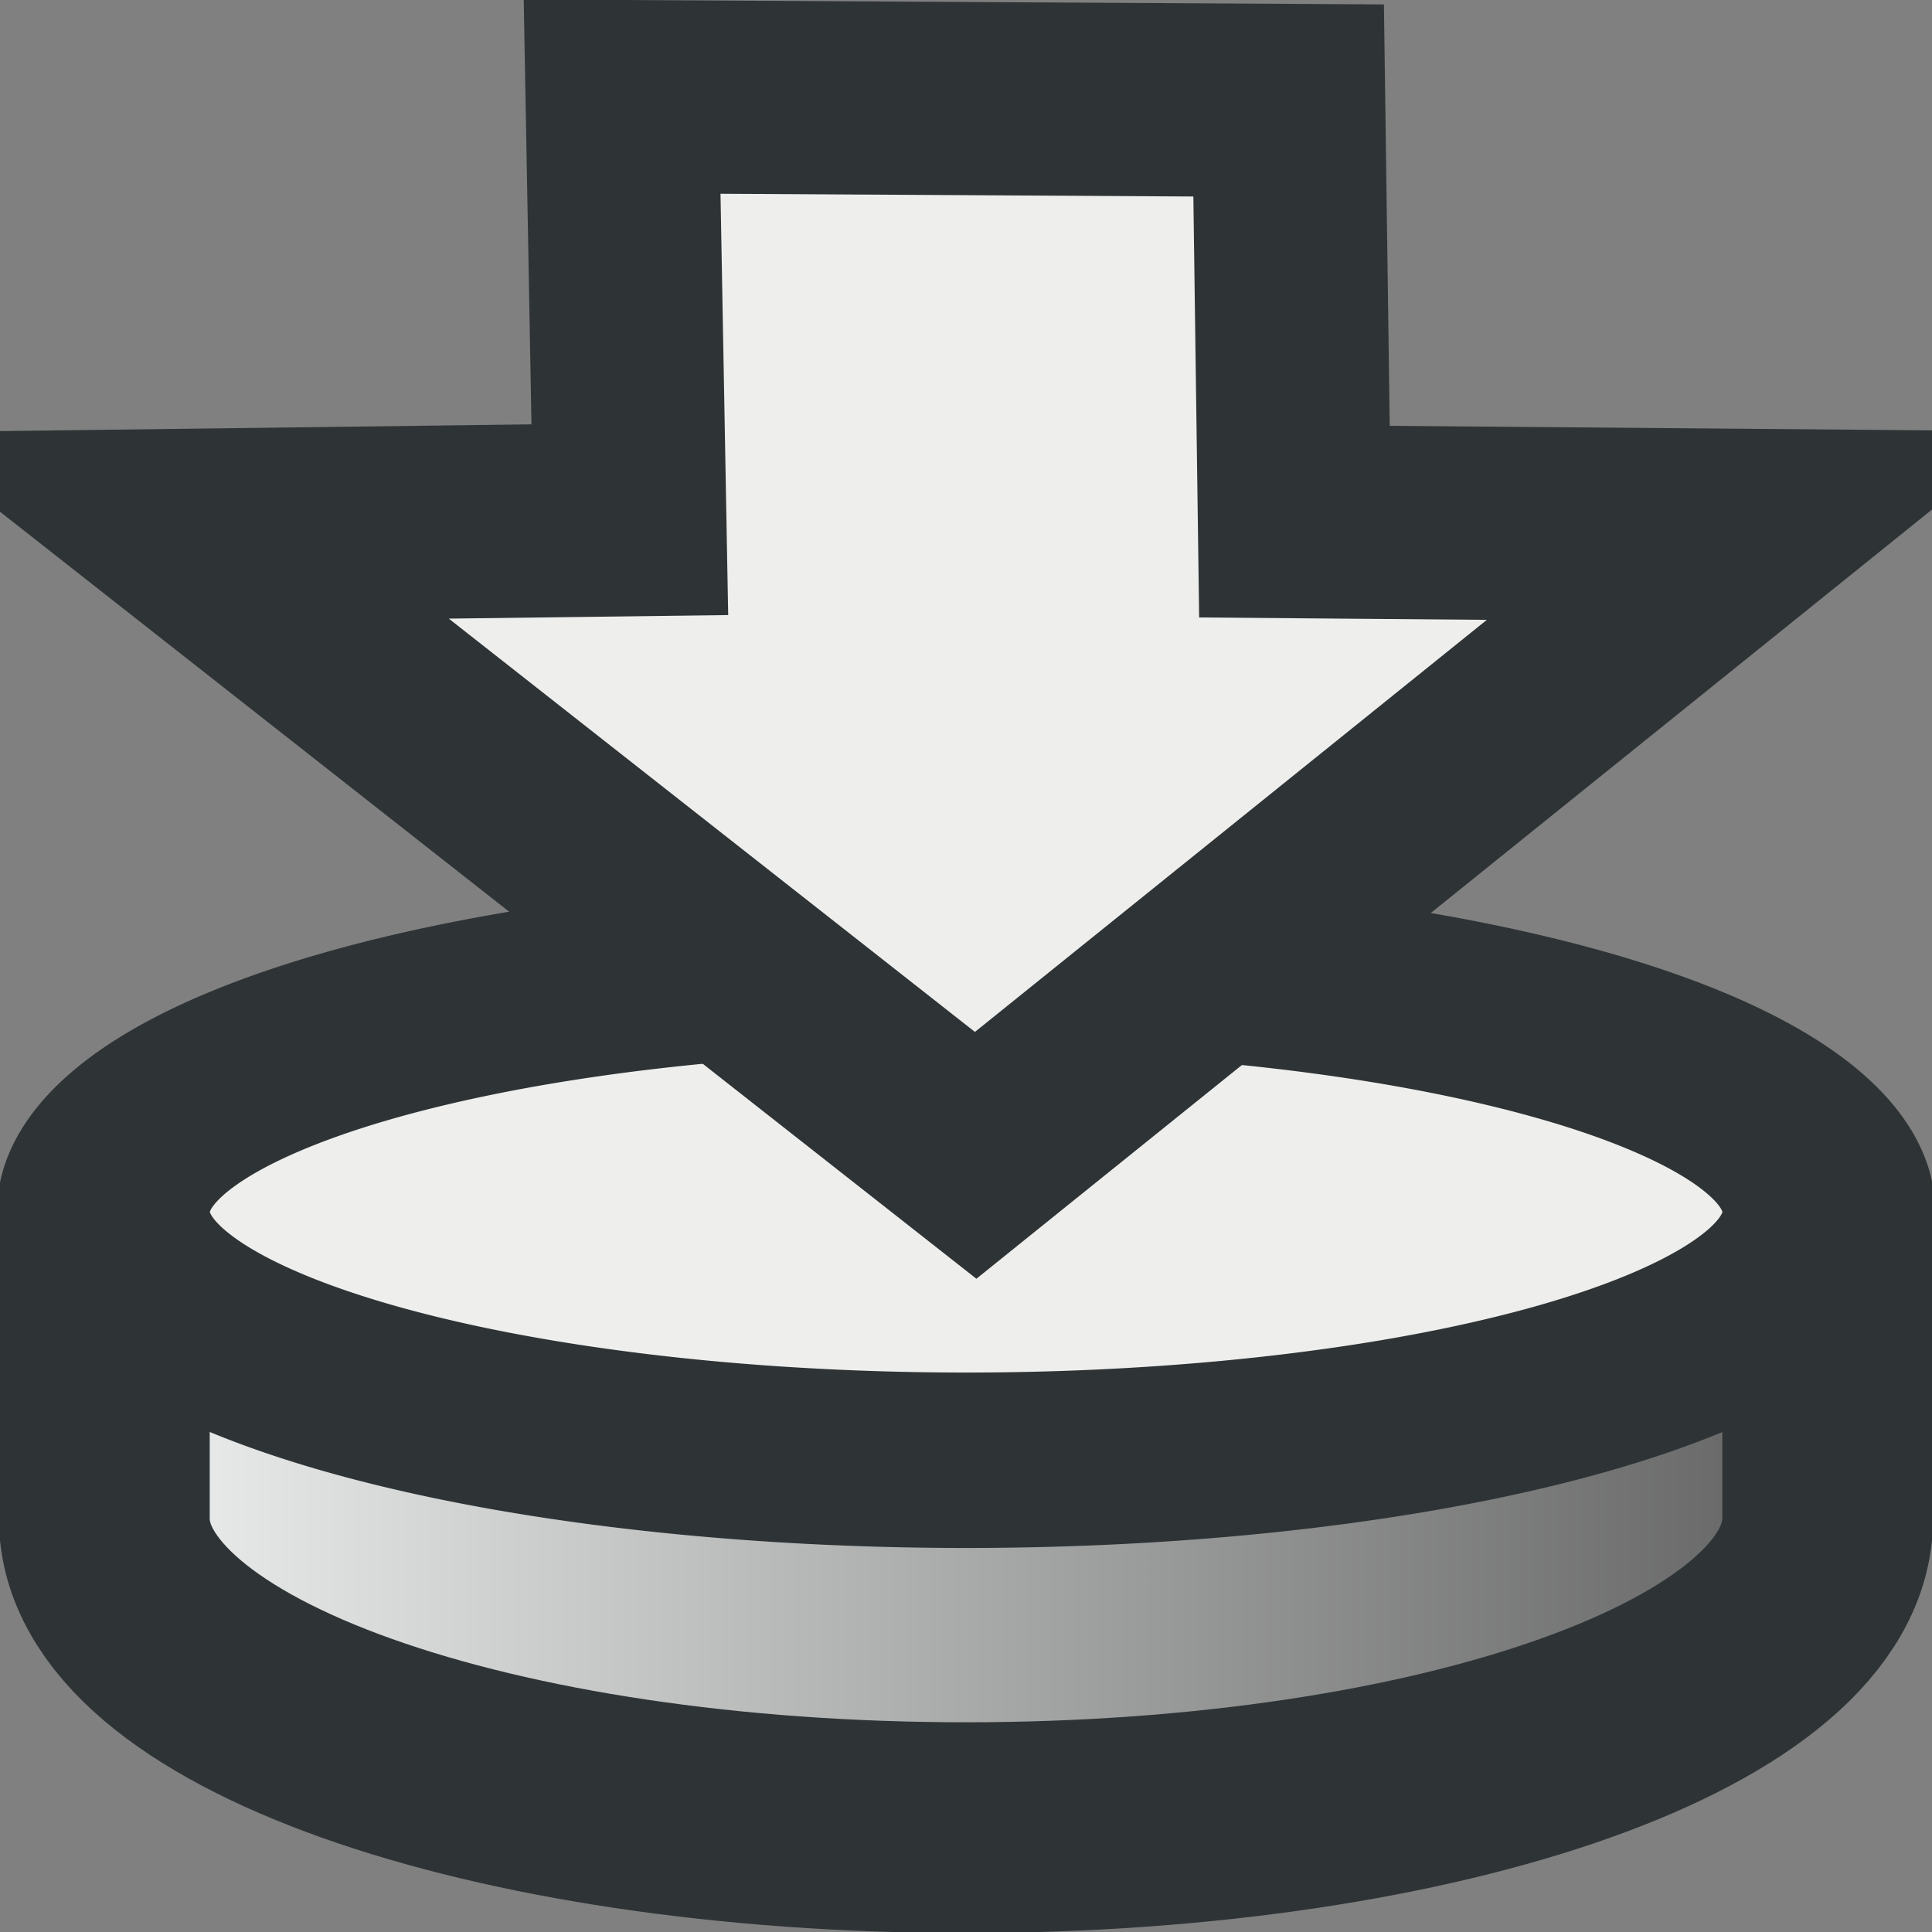 <svg xmlns="http://www.w3.org/2000/svg" width="10" height="10" xmlns:xlink="http://www.w3.org/1999/xlink" version="1"><rect width="100%" height="100%" fill="#808080" stroke="none"/><defs><linearGradient id="c"><stop offset="0" stop-color="#2e3436"/><stop offset="1" stop-color="#2e3436" stop-opacity="0"/></linearGradient><linearGradient x1="-.398" x2="8.729" y1="8.147" y2="8.147" xlink:href="#a" gradientUnits="userSpaceOnUse" gradientTransform="matrix(0 .558 -.617 0 13.069 1.163)"/><linearGradient><stop offset="0" stop-color="#eeeeec"/><stop offset="1" stop-color="#a1aba9"/></linearGradient><linearGradient id="b"><stop offset="0" stop-color="#f5f7f7"/><stop offset="1" stop-color="#5c5c5c"/></linearGradient><linearGradient><stop offset="0" stop-color="#eeeeec"/><stop offset="1" stop-color="#a1a196"/></linearGradient><linearGradient id="a"><stop offset="0" stop-color="#eeeeec"/><stop offset="1" stop-color="#910000"/></linearGradient><linearGradient x1=".954" x2="15.046" y1="3.989" y2="3.989" xlink:href="#b" gradientUnits="userSpaceOnUse" gradientTransform="translate(.046 7.014)"/><linearGradient x1=".954" x2="15.046" y1="3.989" y2="3.989" xlink:href="#b" gradientUnits="userSpaceOnUse" gradientTransform="translate(-15.954 -3.025)"/><linearGradient x1="8.03" x2="8.894" y1="8.799" y2="11.435" xlink:href="#c" gradientUnits="userSpaceOnUse"/><linearGradient id="d" x1=".954" x2="15.046" y1="3.989" y2="3.989" xlink:href="#b" gradientUnits="userSpaceOnUse" gradientTransform="matrix(.687 0 0 .642 -.494 4.666)"/></defs><g stroke="#2e3436"><path fill="url(#d)" stroke-width="1.091" d="M.54 6.26v1.6c0 .9 2 1.6 4.46 1.6s4.46-.7 4.46-1.6v-1.6H.54z" color="#000" stroke-linecap="round" stroke-linejoin="round" overflow="visible"/><path fill="#eeeeec" stroke-width="1.657" d="M14.48 2.73a6.7 2.34 0 1 1-13.43 0 6.7 2.34 0 1 1 13.43 0z" transform="matrix(.665 0 0 .548 -.163 4.777)" color="#000" stroke-linecap="round" stroke-linejoin="round" overflow="visible"/><path fill="#eeeeec" fill-rule="evenodd" d="M6.67.52L6.7 2.7l2.4.02-4.05 3.26L.9 2.72l2.36-.03L3.22.5l3.45.02z"/></g></svg>